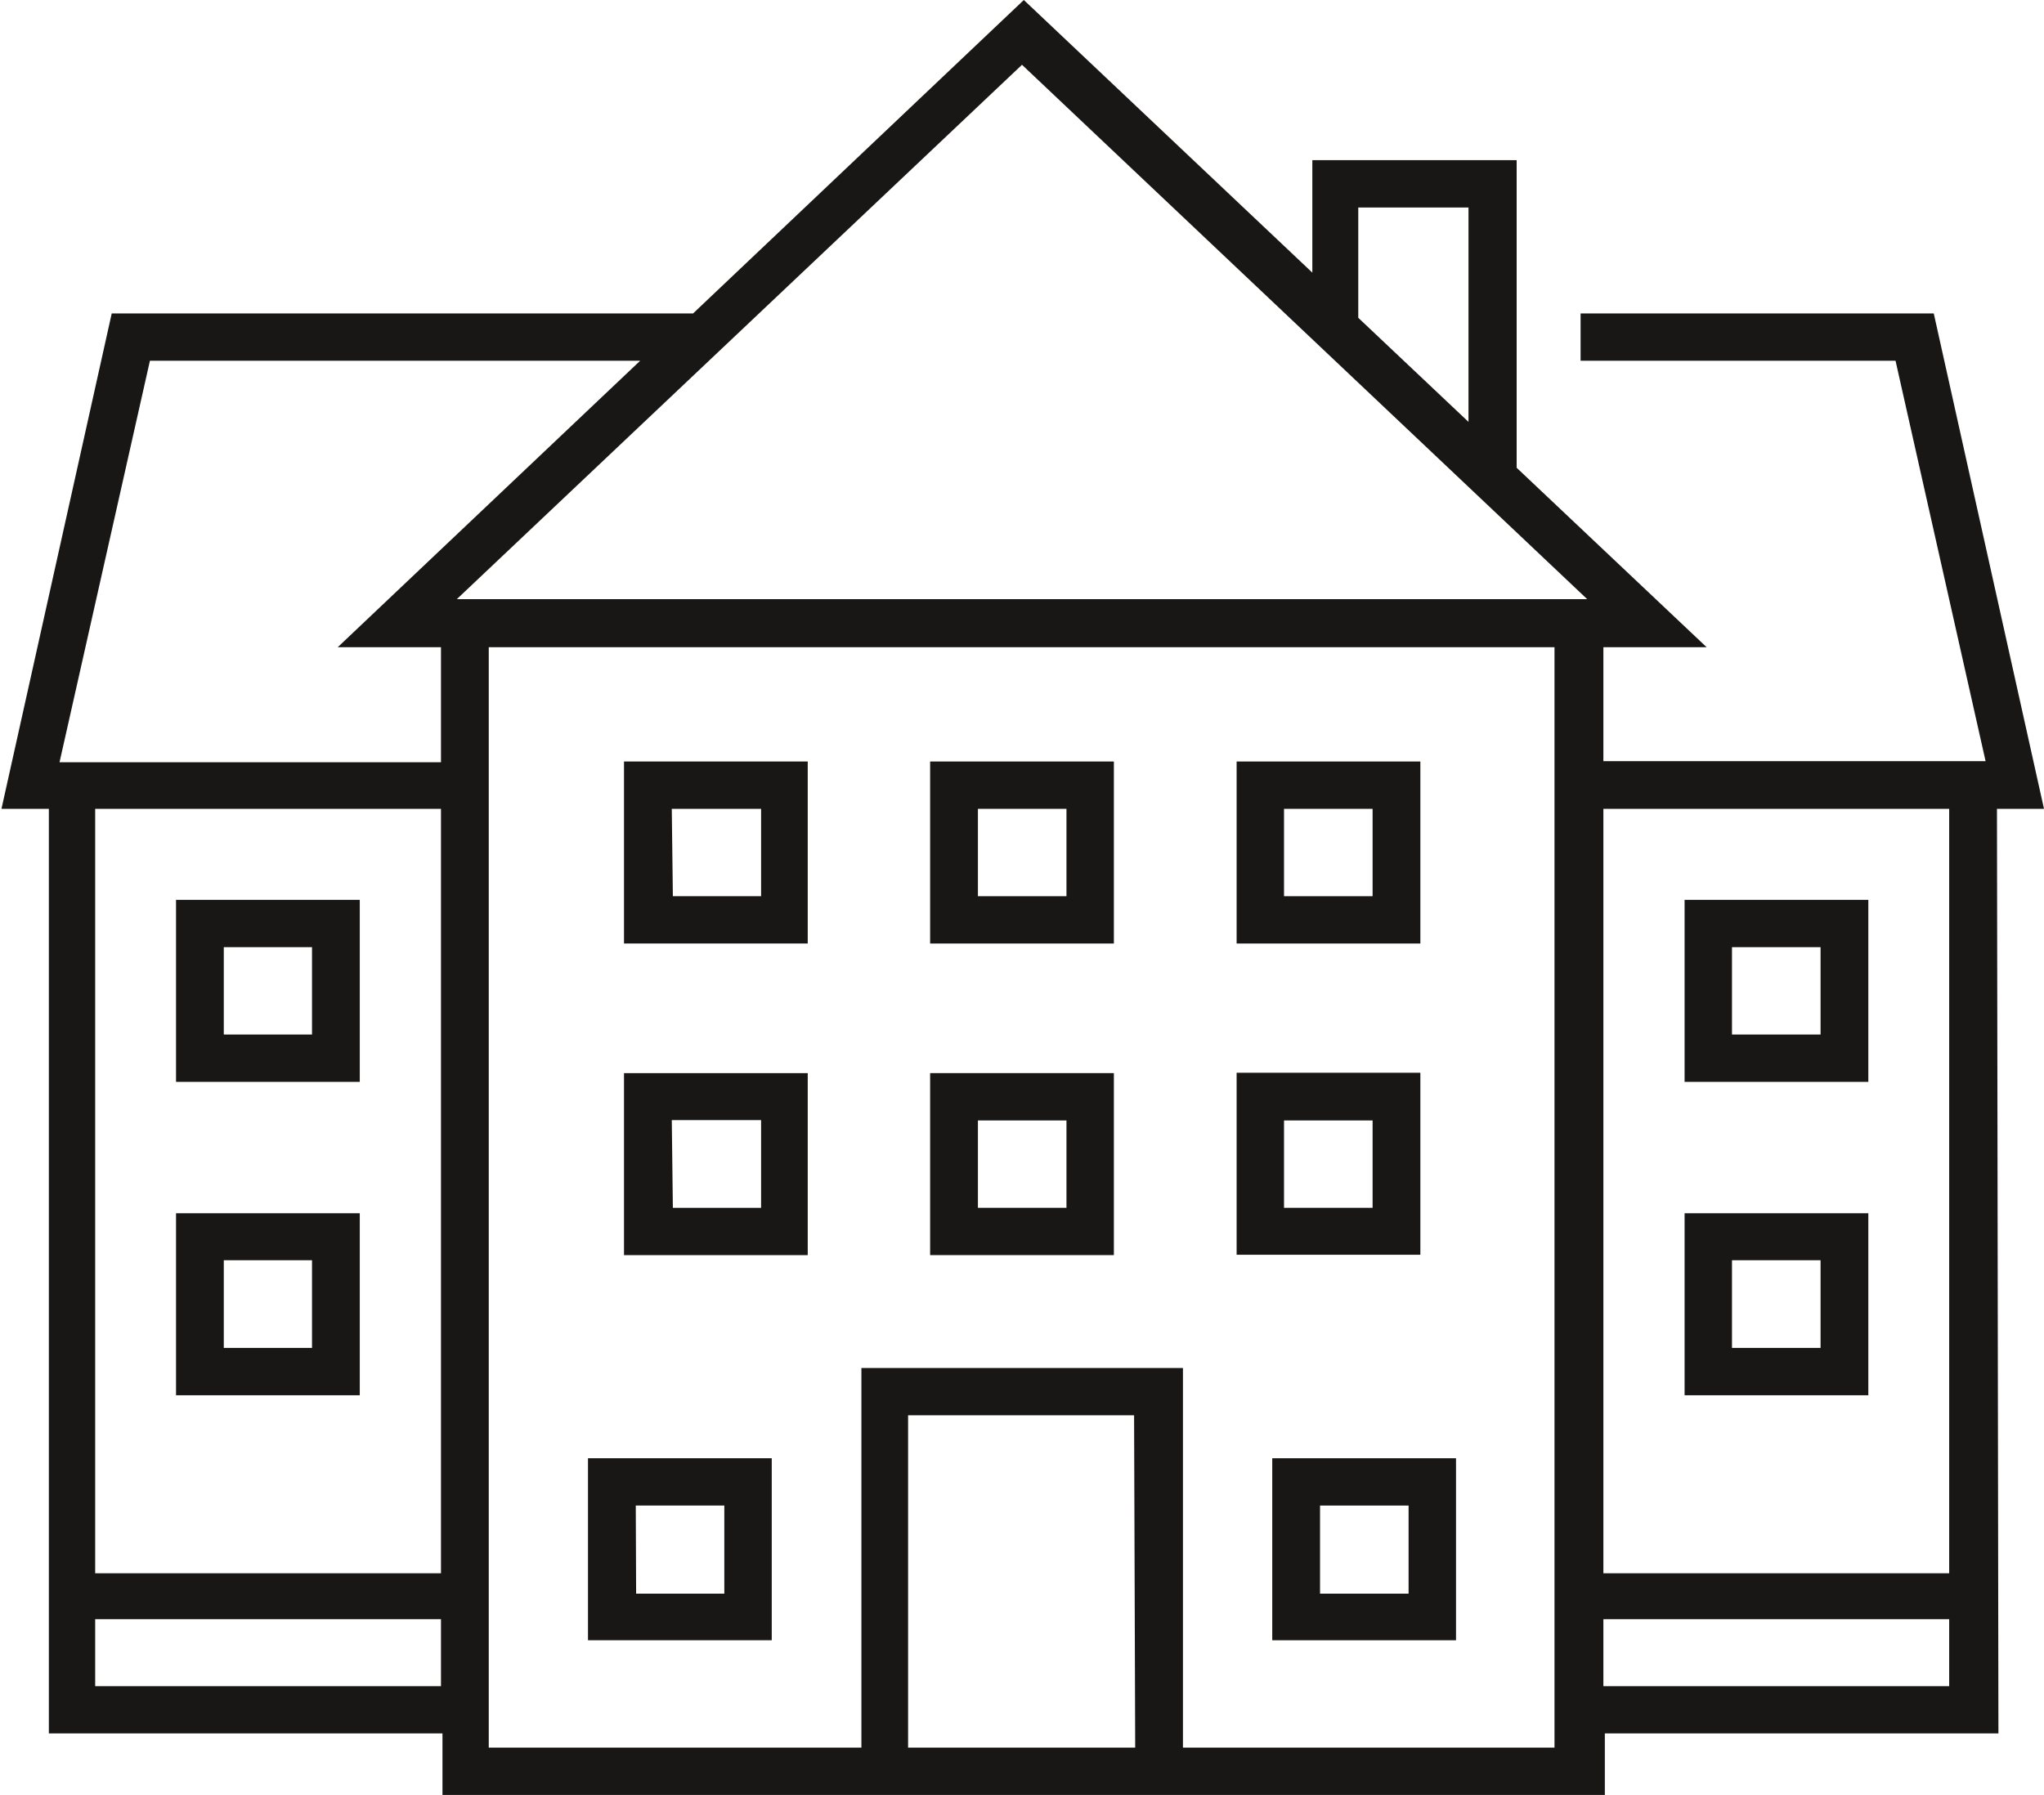 <svg width="74" height="65" viewBox="0 0 74 65" fill="none" xmlns="http://www.w3.org/2000/svg">
<g clip-path="url(#clip0_299_4373)">
<path d="M72.297 29.29H74L70.009 11.35H57.223V13.063H68.625L71.885 27.563H58.048V23.437H61.786L54.908 16.939V5.8H47.511V9.873L37.066 0L25.092 11.35H4.045L0.053 29.29H1.769V62.772H16.019V65H58.101V62.772H72.35L72.297 29.29ZM70.567 29.29V56.972H58.048V29.29H70.567ZM49.174 7.514H53.165V15.278L49.174 11.508V7.514ZM57.462 21.697H16.538L37 2.346L57.462 21.697ZM5.428 13.063H23.177L12.227 23.437H15.965V27.603H2.155L5.428 13.063ZM15.965 29.29V56.972H3.446V29.29H15.965ZM3.446 61.059V58.633H15.965V61.059H3.446ZM41.098 63.286H32.876V51.251H41.058L41.098 63.286ZM42.827 63.286V49.538H31.186V63.286H17.695V23.437H56.278V63.286H42.827ZM58.048 61.059V58.633H70.567V61.059H58.048Z" fill="#191716"/>
<path d="M22.591 34.167H29.243V27.576H22.591V34.167ZM24.321 29.29H27.554V32.454H24.36L24.321 29.29Z" fill="#191716"/>
<path d="M33.674 34.167H40.326V27.576H33.674V34.167ZM35.404 29.29H38.61V32.454H35.404V29.29Z" fill="#191716"/>
<path d="M51.422 27.576H44.77V34.167H51.422V27.576ZM49.693 32.454H46.486V29.29H49.693V32.454Z" fill="#191716"/>
<path d="M22.591 45.451H29.243V38.86H22.591V45.451ZM24.321 40.561H27.554V43.738H24.36L24.321 40.561Z" fill="#191716"/>
<path d="M33.674 45.451H40.326V38.86H33.674V45.451ZM35.404 40.574H38.61V43.738H35.404V40.574Z" fill="#191716"/>
<path d="M51.422 38.847H44.77V45.438H51.422V38.847ZM49.693 43.738H46.486V40.574H49.693V43.738Z" fill="#191716"/>
<path d="M46.06 59.398H52.713V52.807H46.06V59.398ZM47.79 54.52H50.996V57.71H47.79V54.52Z" fill="#191716"/>
<path d="M21.287 59.398H27.94V52.807H21.287V59.398ZM23.017 54.52H26.223V57.71H23.03L23.017 54.52Z" fill="#191716"/>
<path d="M67.64 32.586H60.988V39.177H67.64V32.586ZM65.911 37.463H62.704V34.299H65.911V37.463Z" fill="#191716"/>
<path d="M67.64 50.526V43.935H60.988V50.526H67.64ZM62.704 45.636H65.911V48.813H62.704V45.636Z" fill="#191716"/>
<path d="M13.025 32.586H6.373V39.177H13.025V32.586ZM11.296 37.463H8.102V34.299H11.296V37.463Z" fill="#191716"/>
<path d="M13.025 50.526V43.935H6.373V50.526H13.025ZM8.102 45.636H11.296V48.813H8.102V45.636Z" fill="#191716"/>
</g>
<defs>
<clipPath id="clip0_299_4373">
<rect width="74" height="65" fill="white"/>
</clipPath>
</defs>
</svg>
